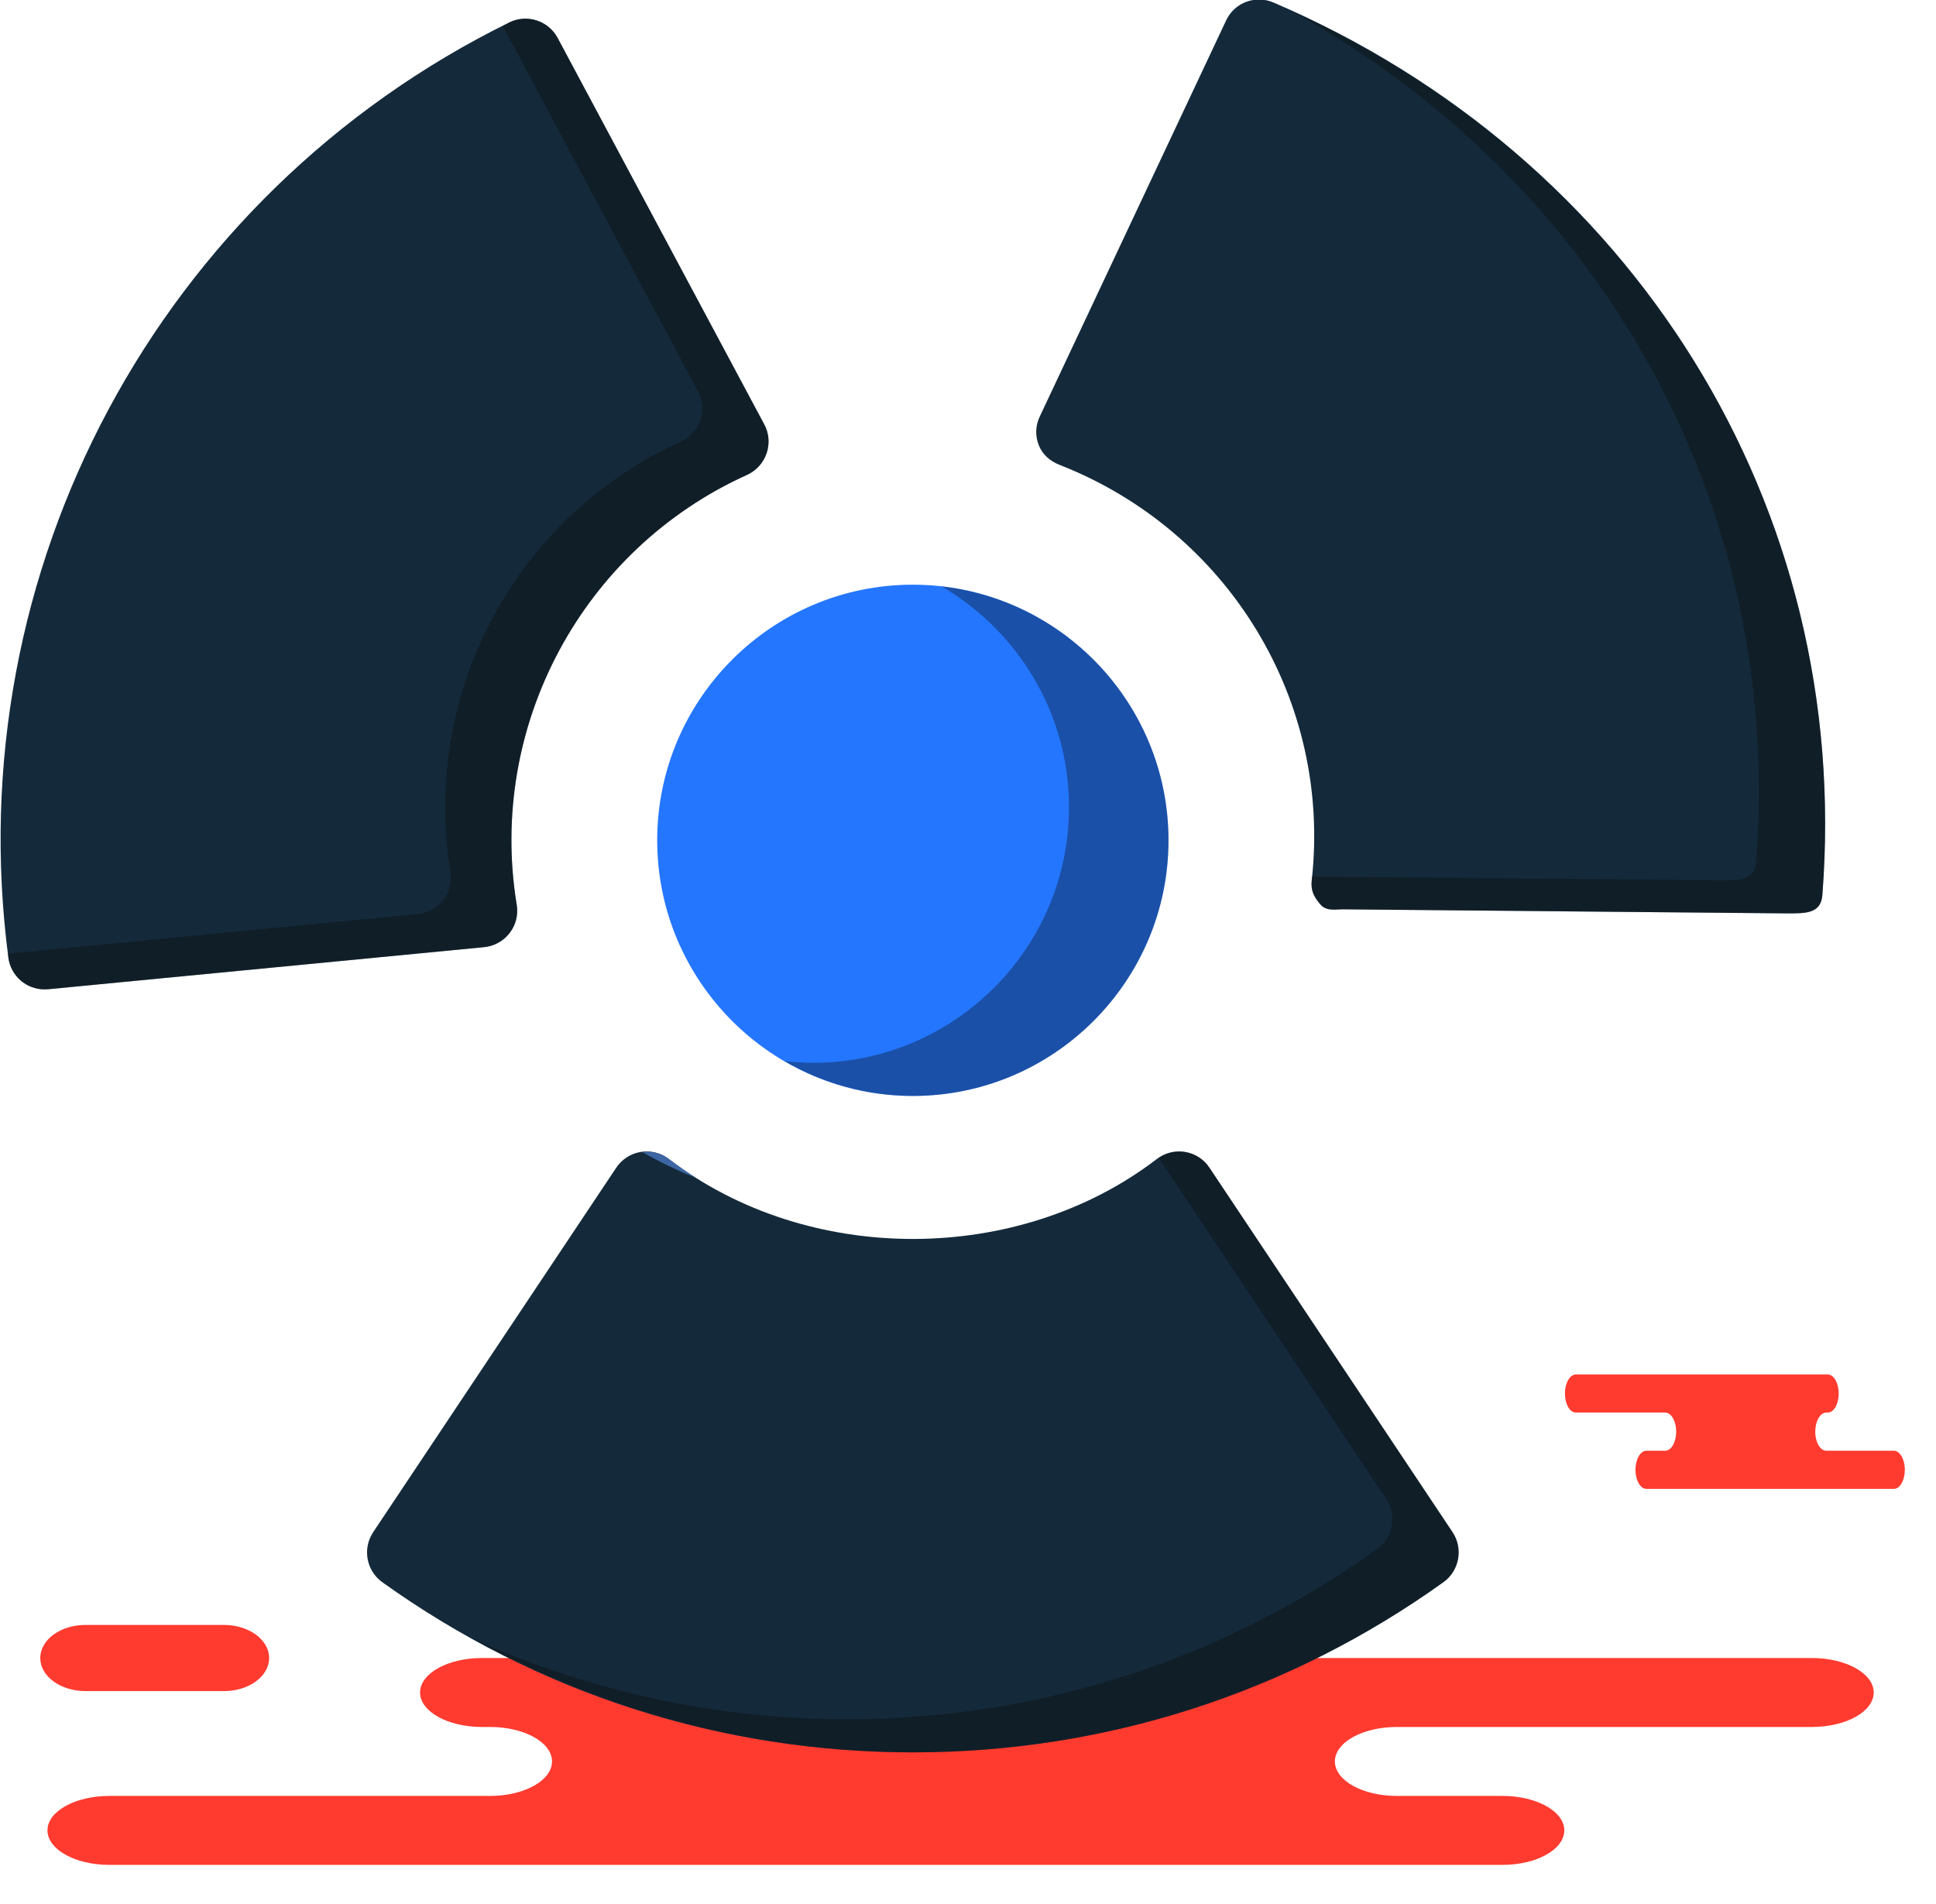 <svg xmlns="http://www.w3.org/2000/svg" xmlns:xlink="http://www.w3.org/1999/xlink" preserveAspectRatio="xMidYMid" width="61" height="60" viewBox="0 0 61 60">
  <defs>
    <style>

      .cls-3 {
        fill: #ff3a2f;
      }

      .cls-6 {
        fill: #2476ff;
      }

      .cls-7 {
        fill: #090908;
        opacity: 0.35;
      }

      .cls-8 {
        fill: #142a3b;
      }

      .cls-13 {
        fill: #3e66a5;
      }
    </style>
  </defs>
  <g id="group-195svg">
    <path d="M20.767,52.248 C20.767,52.248 15.185,52.248 15.185,52.248 C14.108,52.248 13.236,52.734 13.236,53.335 C13.236,53.935 14.108,54.421 15.185,54.421 C15.185,54.421 15.444,54.421 15.444,54.421 C16.520,54.421 17.393,54.907 17.393,55.507 C17.393,56.107 16.520,56.594 15.444,56.594 C15.444,56.594 3.445,56.594 3.445,56.594 C2.369,56.594 1.496,57.080 1.496,57.679 C1.496,58.280 2.369,58.767 3.445,58.767 C3.445,58.767 17.865,58.767 17.865,58.767 C17.865,58.767 47.340,58.767 47.340,58.767 C48.416,58.767 49.288,58.280 49.288,57.679 C49.288,57.080 48.416,56.594 47.340,56.594 C47.340,56.594 44.010,56.594 44.010,56.594 C42.934,56.594 42.060,56.107 42.060,55.507 C42.060,54.907 42.934,54.421 44.010,54.421 C44.010,54.421 57.089,54.421 57.089,54.421 C58.165,54.421 59.037,53.935 59.037,53.335 C59.037,52.734 58.165,52.248 57.089,52.248 C57.089,52.248 56.113,52.248 56.113,52.248 C56.113,52.248 20.767,52.248 20.767,52.248 Z" id="path-1" class="cls-3" fill-rule="evenodd"/>
    <path d="M56.597,43.313 C56.597,43.313 57.588,43.313 57.588,43.313 C57.779,43.313 57.934,43.582 57.934,43.914 C57.934,44.246 57.779,44.514 57.588,44.514 C57.588,44.514 57.541,44.514 57.541,44.514 C57.351,44.514 57.195,44.784 57.195,45.116 C57.195,45.447 57.351,45.716 57.541,45.716 C57.541,45.716 59.672,45.716 59.672,45.716 C59.863,45.716 60.018,45.985 60.018,46.317 C60.018,46.649 59.863,46.918 59.672,46.918 C59.672,46.918 57.111,46.918 57.111,46.918 C57.111,46.918 51.877,46.918 51.877,46.918 C51.686,46.918 51.531,46.649 51.531,46.317 C51.531,45.985 51.686,45.716 51.877,45.716 C51.877,45.716 52.469,45.716 52.469,45.716 C52.660,45.716 52.814,45.447 52.814,45.116 C52.814,44.784 52.660,44.514 52.469,44.514 C52.469,44.514 49.654,44.514 49.654,44.514 C49.463,44.514 49.309,44.246 49.309,43.914 C49.309,43.582 49.463,43.313 49.654,43.313 C49.654,43.313 50.319,43.313 50.319,43.313 C50.319,43.313 56.597,43.313 56.597,43.313 Z" id="path-2" class="cls-3" fill-rule="evenodd"/>
    <path d="M2.692,53.290 C1.906,53.290 1.269,52.824 1.269,52.248 C1.269,51.673 1.906,51.206 2.692,51.206 C2.692,51.206 7.057,51.206 7.057,51.206 C7.843,51.206 8.480,51.673 8.480,52.248 C8.480,52.824 7.843,53.290 7.057,53.290 C7.057,53.290 2.692,53.290 2.692,53.290 Z" id="path-3" class="cls-3" fill-rule="evenodd"/>
    <path d="M20.707,26.480 C20.707,30.922 24.320,34.536 28.762,34.536 C33.203,34.536 36.817,30.922 36.817,26.480 C36.817,22.039 33.203,18.425 28.762,18.425 C24.320,18.425 20.707,22.039 20.707,26.480 Z" id="path-4" class="cls-6" fill-rule="evenodd"/>
    <path d="M29.670,18.480 C32.064,19.878 33.682,22.468 33.682,25.435 C33.682,29.877 30.067,33.491 25.626,33.491 C25.319,33.491 25.017,33.469 24.719,33.436 C25.908,34.131 27.287,34.536 28.762,34.536 C33.203,34.536 36.817,30.922 36.817,26.480 C36.817,22.347 33.685,18.934 29.670,18.480 Z" id="path-5" class="cls-7" fill-rule="evenodd"/>
    <path d="M40.128,0.080 C39.560,-0.165 38.896,0.080 38.634,0.642 C38.634,0.642 32.758,13.132 32.758,13.132 C32.623,13.422 32.614,13.736 32.731,14.033 C32.851,14.330 33.087,14.532 33.383,14.649 C38.696,16.726 41.965,22.075 41.330,27.744 C41.297,28.060 41.394,28.256 41.601,28.499 C41.808,28.742 42.106,28.640 42.423,28.656 C42.423,28.656 56.219,28.782 56.219,28.782 C56.237,28.782 56.255,28.782 56.272,28.782 C56.868,28.782 57.370,28.809 57.419,28.209 C58.379,15.946 51.432,4.935 40.128,0.080 Z" id="path-6" class="cls-8" fill-rule="evenodd"/>
    <path d="M16.057,29.402 C16.252,29.151 16.333,28.829 16.281,28.514 C15.357,22.885 18.342,17.312 23.539,14.964 C23.831,14.831 24.051,14.586 24.154,14.285 C24.258,13.984 24.231,13.651 24.080,13.373 C24.080,13.373 17.571,1.197 17.571,1.197 C17.279,0.649 16.603,0.433 16.050,0.705 C5.010,6.137 -1.333,17.980 0.263,30.175 C0.339,30.756 0.831,31.178 1.402,31.178 C1.440,31.178 1.476,31.175 1.512,31.174 C1.512,31.174 15.254,29.847 15.254,29.847 C15.573,29.816 15.863,29.654 16.057,29.402 Z" id="path-7" class="cls-8" fill-rule="evenodd"/>
    <path d="M38.107,36.797 C37.933,36.532 37.653,36.352 37.339,36.300 C37.026,36.249 36.703,36.327 36.449,36.523 C32.073,39.881 25.453,39.883 21.075,36.523 C20.823,36.327 20.495,36.249 20.187,36.300 C19.873,36.352 19.594,36.532 19.417,36.797 C19.417,36.797 11.757,48.284 11.757,48.284 C11.415,48.801 11.541,49.496 12.044,49.858 C16.939,53.366 22.721,55.221 28.762,55.221 C34.804,55.221 40.584,53.366 45.480,49.858 C45.983,49.496 46.109,48.801 45.768,48.284 C45.768,48.284 38.107,36.797 38.107,36.797 Z" id="path-8" class="cls-8" fill-rule="evenodd"/>
    <path d="M40.658,0.332 C50.392,5.676 56.212,15.883 55.328,27.164 C55.279,27.764 54.778,27.737 54.183,27.737 C54.164,27.737 54.146,27.737 54.129,27.737 C54.129,27.737 41.339,27.620 41.339,27.620 C41.335,27.662 41.335,27.702 41.330,27.744 C41.297,28.060 41.394,28.256 41.601,28.499 C41.808,28.742 42.106,28.640 42.423,28.656 C42.423,28.656 56.219,28.782 56.219,28.782 C56.236,28.782 56.255,28.782 56.272,28.782 C56.868,28.782 57.369,28.809 57.419,28.209 C58.363,16.142 51.643,5.301 40.658,0.332 Z" id="path-9" class="cls-7" fill-rule="evenodd"/>
    <path d="M24.080,13.372 C24.080,13.372 17.571,1.197 17.571,1.197 C17.279,0.649 16.603,0.433 16.050,0.705 C15.977,0.741 15.910,0.784 15.838,0.820 C15.838,0.820 21.990,12.327 21.990,12.327 C22.141,12.606 22.168,12.938 22.064,13.240 C21.961,13.541 21.740,13.786 21.448,13.919 C16.252,16.267 13.267,21.839 14.190,27.469 C14.242,27.784 14.162,28.105 13.966,28.357 C13.772,28.609 13.482,28.771 13.164,28.803 C13.164,28.803 0.251,30.049 0.251,30.049 C0.256,30.091 0.257,30.133 0.263,30.175 C0.339,30.756 0.831,31.178 1.402,31.178 C1.440,31.178 1.476,31.175 1.512,31.174 C1.512,31.174 15.254,29.847 15.254,29.847 C15.573,29.816 15.863,29.654 16.057,29.402 C16.252,29.151 16.333,28.829 16.281,28.514 C15.357,22.885 18.343,17.312 23.539,14.964 C23.831,14.831 24.051,14.586 24.154,14.285 C24.258,13.984 24.231,13.651 24.080,13.372 Z" id="path-10" class="cls-7" fill-rule="evenodd"/>
    <path d="M21.914,37.109 C21.627,36.926 21.347,36.731 21.075,36.523 C20.838,36.338 20.532,36.268 20.239,36.303 C20.777,36.613 21.336,36.884 21.914,37.109 Z" id="path-11" class="cls-13" fill-rule="evenodd"/>
    <path d="M45.768,48.284 C45.768,48.284 38.107,36.797 38.107,36.797 C37.933,36.532 37.654,36.352 37.339,36.300 C37.050,36.252 36.756,36.327 36.512,36.493 C36.512,36.493 43.677,47.239 43.677,47.239 C44.019,47.756 43.892,48.451 43.390,48.813 C38.494,52.321 32.713,54.175 26.672,54.175 C22.568,54.175 18.593,53.300 14.925,51.652 C19.147,53.982 23.864,55.221 28.762,55.221 C34.804,55.221 40.584,53.366 45.480,49.858 C45.983,49.496 46.109,48.801 45.768,48.284 Z" id="path-12" class="cls-7" fill-rule="evenodd"/>
  </g>
</svg>
